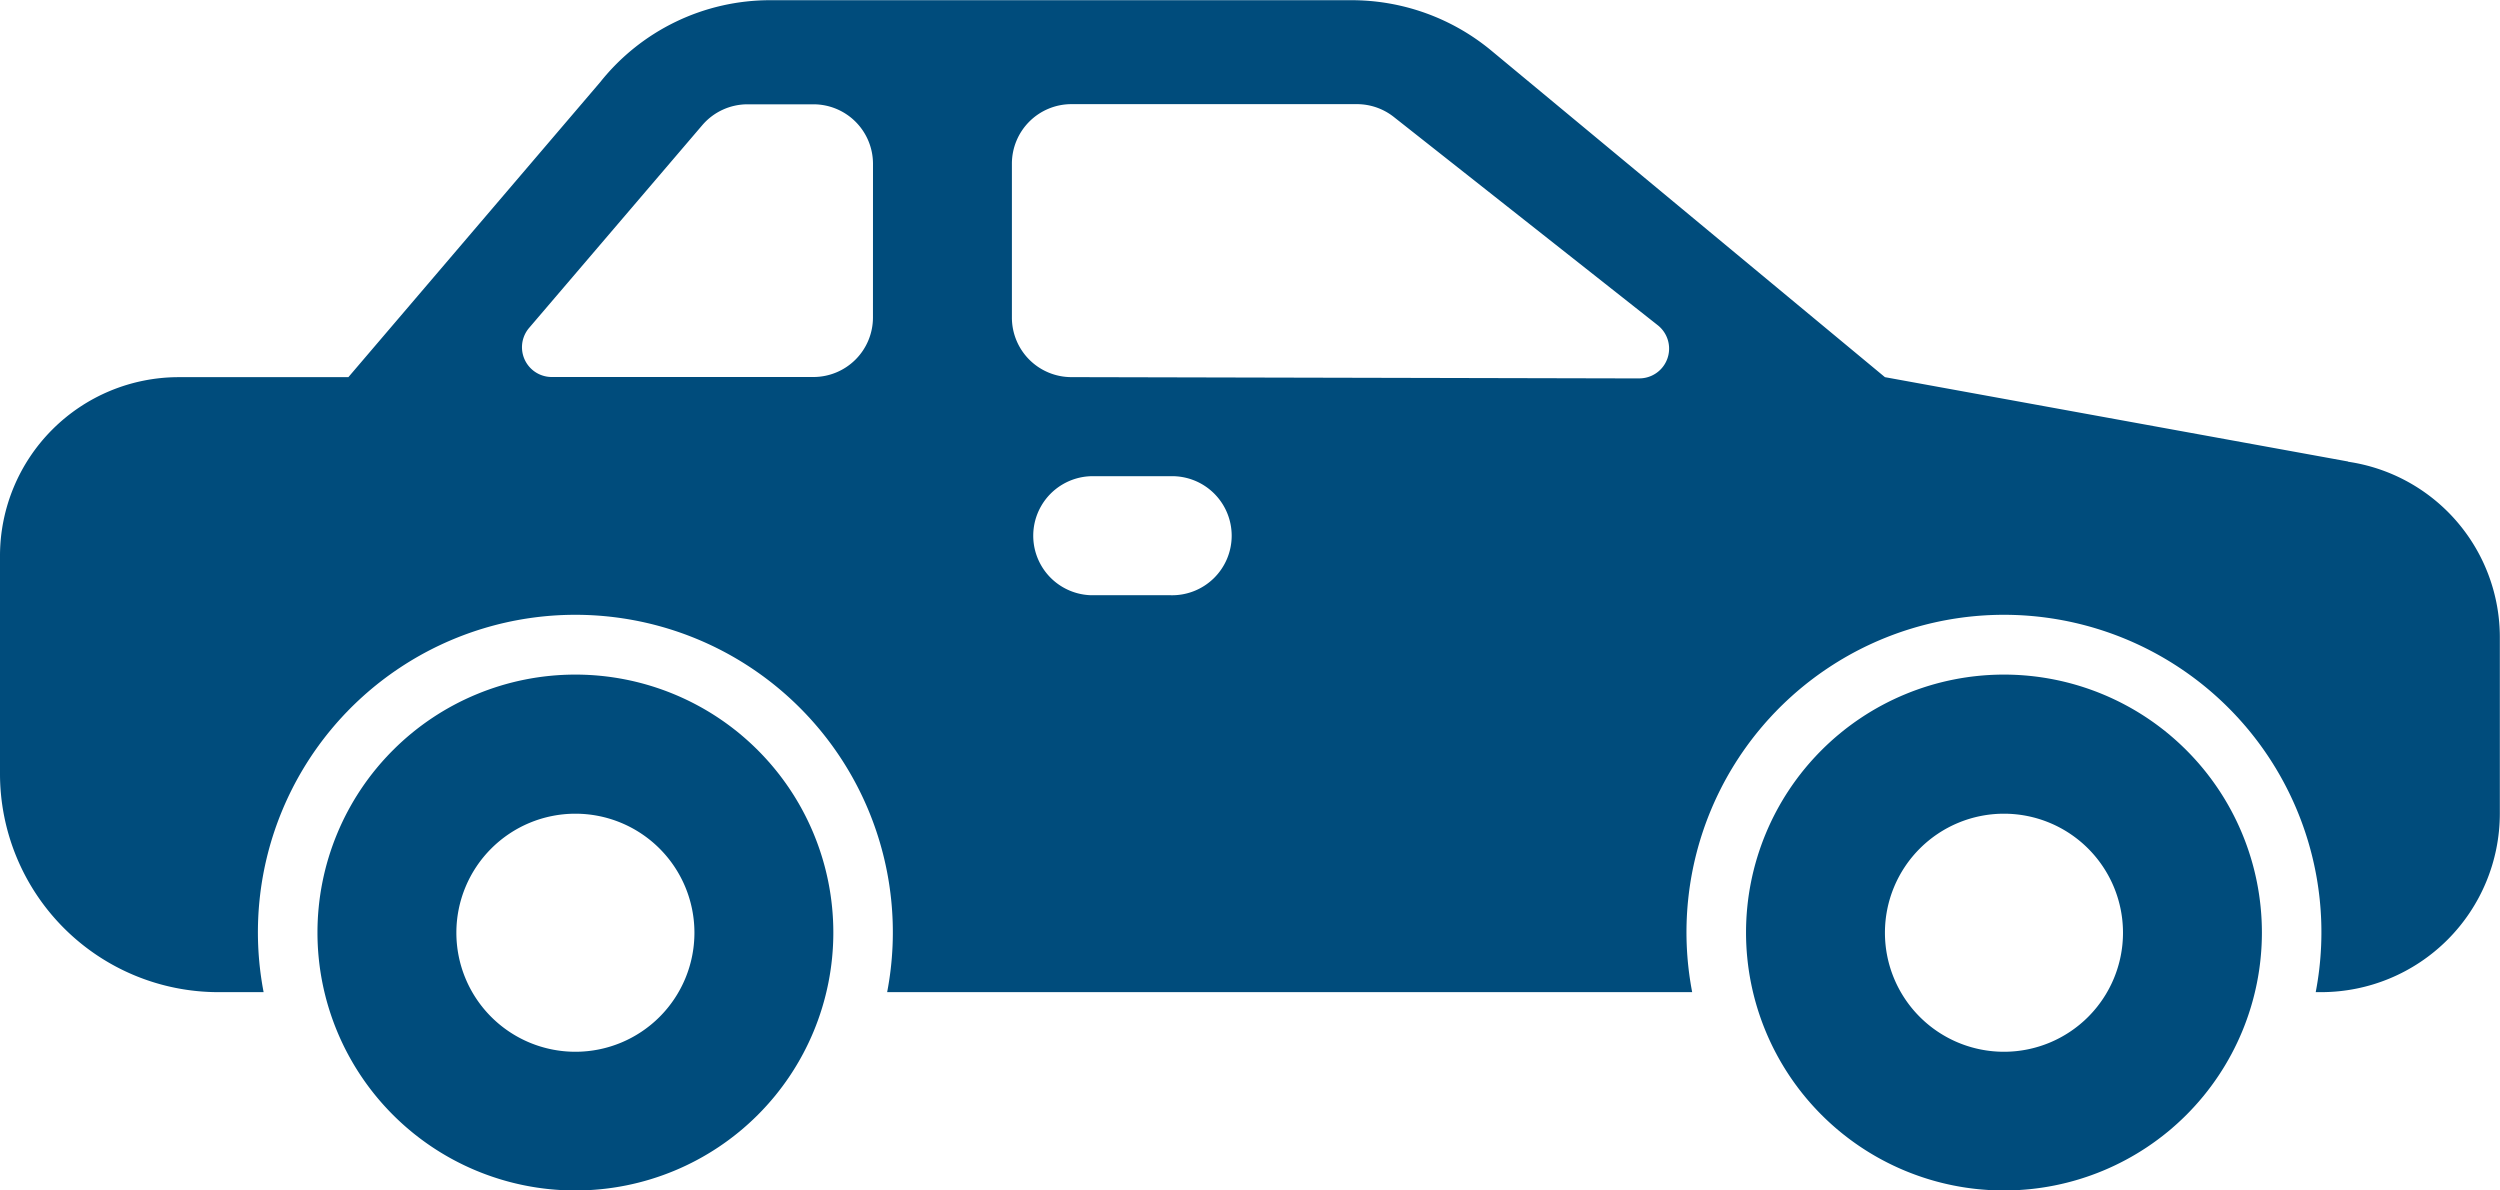 <svg xmlns="http://www.w3.org/2000/svg" width="61.644" height="29.354" viewBox="0 0 61.644 29.354"><defs><style>.a{fill:#004c7c;}</style></defs><path class="a" d="M967.36,396a6.36,6.36,0,1,0,6.36,6.36,6.361,6.361,0,0,0-6.36-6.36Zm0,9.3a2.935,2.935,0,1,1,2.935-2.935,2.935,2.935,0,0,1-2.935,2.935Zm0,0" transform="translate(-953.172 -379.366)"/><path class="a" d="M1183.36,396a6.36,6.36,0,1,0,6.36,6.36,6.361,6.361,0,0,0-6.36-6.36Zm0,9.3a2.935,2.935,0,1,1,2.935-2.935,2.935,2.935,0,0,1-2.935,2.935Zm0,0" transform="translate(-1133.947 -379.366)"/><path class="a" d="M970.9,305.38,959.478,303.3l-9.726-8.069a5.4,5.4,0,0,0-3.42-1.226H932a5.355,5.355,0,0,0-4.2,2.02L921.59,303.3H917.4a4.408,4.408,0,0,0-4.4,4.4v5.382a5.387,5.387,0,0,0,5.382,5.382H919.5a7.828,7.828,0,1,1,15.375,0h19.85a7.828,7.828,0,1,1,15.375,0h.14a4.408,4.408,0,0,0,4.4-4.4v-4.326a4.377,4.377,0,0,0-3.743-4.353Zm-36.375-3.552a1.468,1.468,0,0,1-1.468,1.468h-6.452a.734.734,0,0,1-.558-1.211l4.271-5a1.468,1.468,0,0,1,1.116-.513h1.624a1.468,1.468,0,0,1,1.468,1.468Zm7.339,6.849h-1.957a1.468,1.468,0,0,1,0-2.935h1.957a1.468,1.468,0,1,1,0,2.935Zm11.556-5.346-14.005-.032a1.468,1.468,0,0,1-1.464-1.468v-3.795a1.468,1.468,0,0,1,1.468-1.468h7.039a1.469,1.469,0,0,1,.909.315l6.51,5.137a.734.734,0,0,1-.456,1.31Zm0,0" transform="translate(-913 -294)"/></svg>
